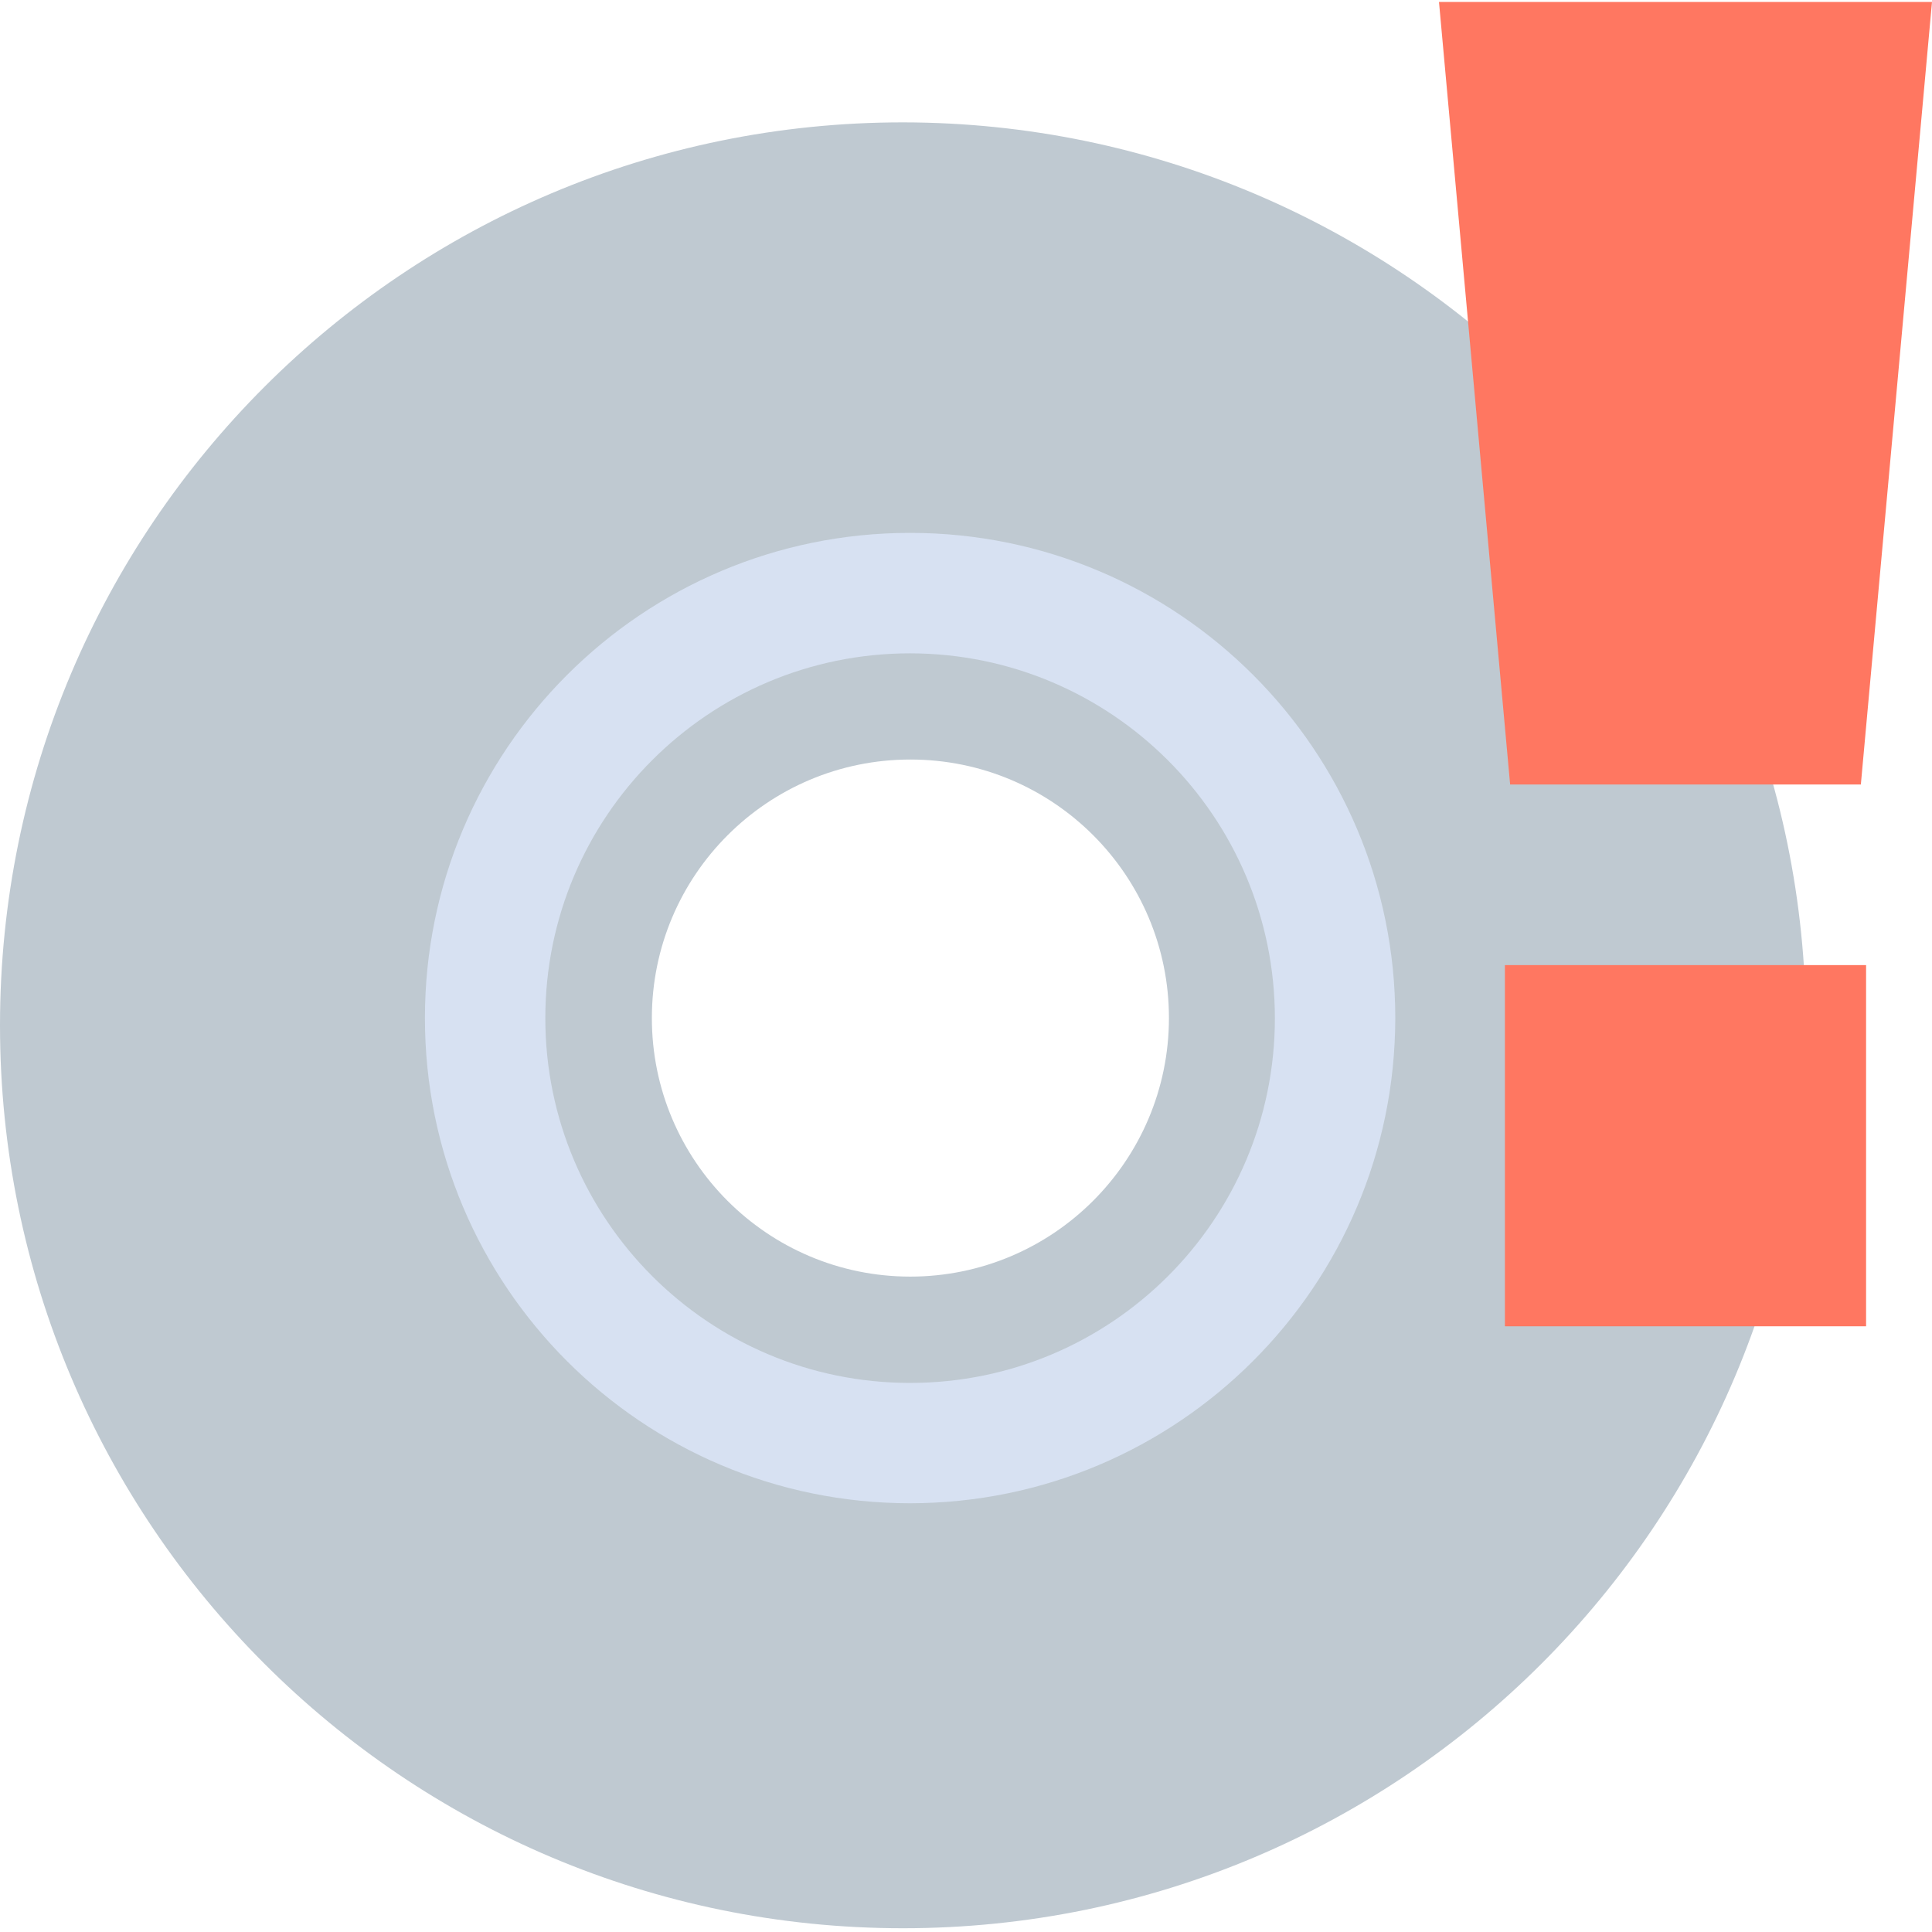 <svg height="513pt" viewBox="0 0 513.52 513" width="513pt" xmlns="http://www.w3.org/2000/svg"><path d="m240 32.262c-132.547 0-240 107.449-240 240 0 132.547 107.453 240 240 240s240-107.453 240-240c-.148-132.488-107.516-239.852-240-240zm1.902 306.797c-37.941-.043-68.672-30.832-68.637-68.777.031-37.945 30.812-68.684 68.754-68.66 37.945.02 68.691 30.789 68.684 68.734-.051 37.961-30.84 68.703-68.801 68.703zm0 0" fill="#bfc9d1"/><path d="m494.609 208.262h-93.219l-18.91-208h131.039zm0 0" fill="#ff7761"/><path d="m400 256.262h96v96h-96zm0 0" fill="#ff7761"/><path d="m241.902 399.301c-71.223 0-128.961-57.742-128.957-128.965 0-71.227 57.746-128.961 128.969-128.957 71.227.008 128.957 57.754 128.949 128.977-.078 71.188-57.773 128.875-128.961 128.945zm0-225.906c-53.547 0-96.957 43.41-96.957 96.961s43.41 96.961 96.957 96.961c53.551 0 96.961-43.41 96.961-96.961-.062-53.523-43.434-96.898-96.961-96.961zm0 0" fill="#d7e1f2"/></svg>